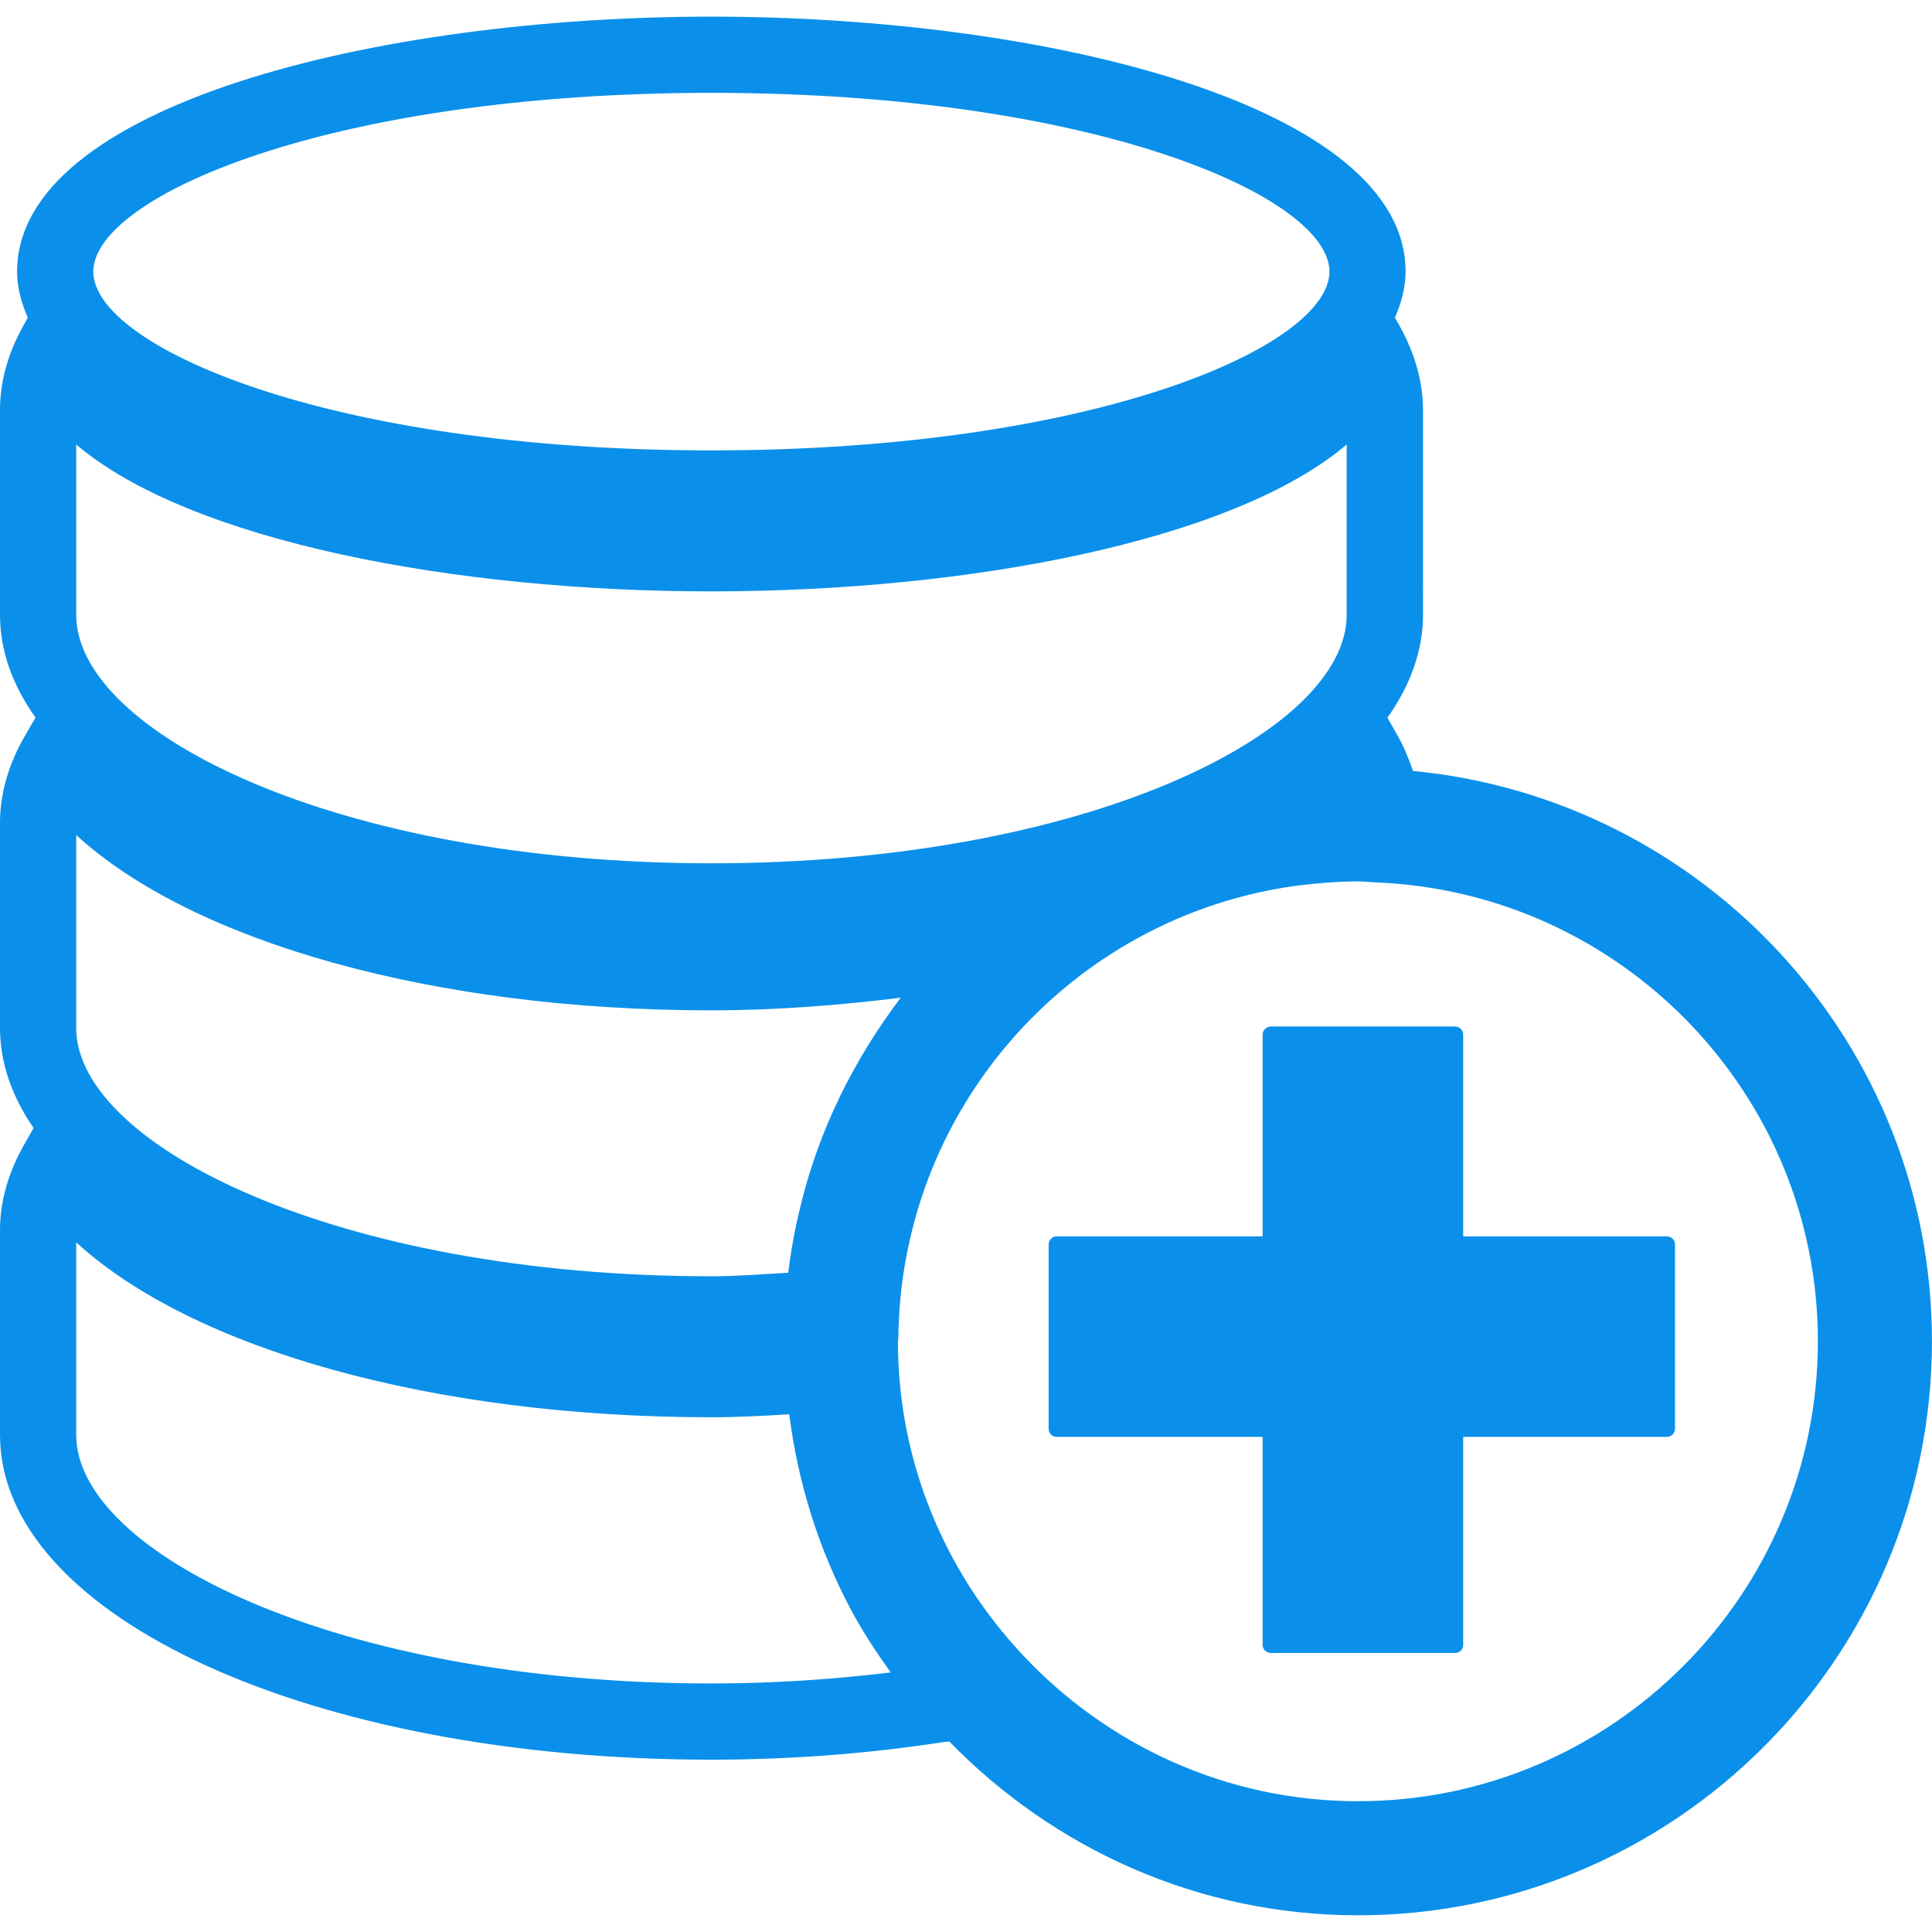 <?xml version="1.0" encoding="UTF-8" standalone="no"?>
<!-- Generator: Adobe Illustrator 18.1.1, SVG Export Plug-In . SVG Version: 6.00 Build 0)  -->

<svg
   xmlns:dc="http://purl.org/dc/elements/1.1/"
   xmlns:cc="http://creativecommons.org/ns#"
   xmlns:rdf="http://www.w3.org/1999/02/22-rdf-syntax-ns#"
   xmlns:svg="http://www.w3.org/2000/svg"
   xmlns="http://www.w3.org/2000/svg"
   xmlns:sodipodi="http://sodipodi.sourceforge.net/DTD/sodipodi-0.dtd"
   xmlns:inkscape="http://www.inkscape.org/namespaces/inkscape"
   version="1.1"
   id="Capa_1"
   x="0px"
   y="0px"
   viewBox="0 0 60 60"
   xml:space="preserve"
   inkscape:version="0.48.4 r9939"
   width="100%"
   height="100%"
   sodipodi:docname="icon.svg"
   inkscape:export-filename="/home/ivajo26/Projects/encasa/icons/export_png/add.png"
   inkscape:export-xdpi="90"
   inkscape:export-ydpi="90"><defs
     id="defs43" /><sodipodi:namedview
     pagecolor="#ffffff"
     bordercolor="#666666"
     borderopacity="1"
     objecttolerance="10"
     gridtolerance="10"
     guidetolerance="10"
     inkscape:pageopacity="0"
     inkscape:pageshadow="2"
     inkscape:window-width="1366"
     inkscape:window-height="713"
     id="namedview41"
     showgrid="false"
     inkscape:zoom="8.3192329"
     inkscape:cx="24.80436"
     inkscape:cy="14.13532"
     inkscape:window-x="0"
     inkscape:window-y="30"
     inkscape:window-maximized="1"
     inkscape:current-layer="Capa_1" /><g
     id="g3"
     transform="matrix(2.115,0,0,2.115,7.0642926e-8,-0.001)"
     style="fill:#0a90ea;fill-opacity:1"><g
       id="g5"
       style="fill:#0a90ea;fill-opacity:1"><path
         d="m 20.748,11.321 c -0.062,-0.179 -0.13,-0.351 -0.229,-0.525 l -0.147,-0.257 c 0.333,-0.47 0.523,-0.98 0.523,-1.508 V 6.022 c 0,-0.405 -0.114,-0.819 -0.34,-1.23 L 20.482,4.664 c 0.096,-0.217 0.157,-0.441 0.157,-0.676 0,-2.433 -5.253,-3.743 -10.194,-3.743 -4.94,0 -10.194,1.311 -10.194,3.744 0,0.237 0.063,0.458 0.157,0.676 L 0.338,4.792 C 0.11,5.203 0,5.617 0,6.022 V 9.03 c 0,0.528 0.186,1.035 0.522,1.508 l -0.15,0.257 C 0.124,11.22 0,11.655 0,12.083 v 3.009 c 0,0.513 0.175,1.011 0.493,1.472 L 0.372,16.777 C 0.124,17.203 0,17.638 0,18.062 v 3.009 c 0,2.672 4.589,4.768 10.445,4.768 1.198,0 2.341,-0.094 3.4,-0.257 0.042,-0.002 0.065,-0.007 0.094,-0.01 1.527,1.567 3.646,2.552 6,2.552 4.647,0 8.429,-3.782 8.429,-8.427 0.001,-4.378 -3.351,-7.968 -7.62,-8.376 z M 10.445,1.364 c 5.623,0 9.076,1.527 9.076,2.625 0,1.097 -3.454,2.625 -9.076,2.625 C 4.824,6.614 1.37,5.086 1.37,3.989 1.37,2.891 4.823,1.364 10.445,1.364 z M 1.119,6.528 c 1.675,1.421 5.56,2.156 9.326,2.156 3.765,0 7.652,-0.735 9.329,-2.156 V 9.03 c 0,1.726 -3.831,3.647 -9.329,3.647 -5.493,0 -9.326,-1.922 -9.326,-3.647 0,0 0,-2.502 0,-2.502 z m 0,5.734 c 1.715,1.57 5.244,2.574 9.326,2.574 0.971,0 1.891,-0.077 2.78,-0.185 -0.685,0.908 -1.207,1.944 -1.477,3.086 -0.077,0.312 -0.135,0.63 -0.173,0.952 -0.375,0.02 -0.737,0.052 -1.13,0.052 -5.493,0 -9.326,-1.924 -9.326,-3.647 0,-10e-4 0,-2.832 0,-2.832 z m 9.326,12.458 c -5.493,0 -9.326,-1.922 -9.326,-3.65 v -2.827 c 1.715,1.57 5.244,2.568 9.326,2.568 0.389,0 0.766,-0.021 1.144,-0.044 0.129,1.022 0.439,1.993 0.904,2.866 0.173,0.325 0.373,0.627 0.586,0.925 -0.826,0.099 -1.702,0.162 -2.634,0.162 z m 9.495,1.729 c -1.946,0 -3.699,-0.835 -4.934,-2.159 -0.275,-0.295 -0.528,-0.619 -0.75,-0.961 -0.676,-1.052 -1.071,-2.295 -1.071,-3.63 0,-0.021 0.006,-0.038 0.006,-0.058 0.004,-0.394 0.042,-0.773 0.109,-1.147 0.065,-0.344 0.151,-0.68 0.264,-1.004 0.825,-2.377 2.94,-4.154 5.512,-4.489 0.284,-0.034 0.572,-0.058 0.865,-0.058 0.085,0 0.167,0.008 0.252,0.014 3.607,0.137 6.5,3.101 6.5,6.74 -0.001,3.722 -3.03,6.752 -6.753,6.752 z"
         id="path7"
         inkscape:connector-curvature="0"
         style="fill:#0a90ea;fill-opacity:1" /><path
         d="m 24.476,18.155 h -2.991 v -2.963 c 0,-0.064 -0.052,-0.119 -0.119,-0.119 h -2.705 c -0.065,0 -0.121,0.055 -0.121,0.119 v 2.963 h -3.027 c -0.063,0 -0.115,0.056 -0.115,0.118 v 2.708 c 0,0.064 0.052,0.118 0.115,0.118 h 3.027 v 3.054 c 0,0.067 0.056,0.119 0.121,0.119 h 2.705 c 0.067,0 0.119,-0.052 0.119,-0.119 v -3.054 h 2.991 c 0.065,0 0.119,-0.054 0.119,-0.118 v -2.708 c 0.001,-0.062 -0.053,-0.118 -0.119,-0.118 z"
         id="path9"
         inkscape:connector-curvature="0"
         style="fill:#0a90ea;fill-opacity:1" /></g></g><g
     id="g11"
     transform="translate(0,31.632)" /><g
     id="g13"
     transform="translate(0,31.632)" /><g
     id="g15"
     transform="translate(0,31.632)" /><g
     id="g17"
     transform="translate(0,31.632)" /><g
     id="g19"
     transform="translate(0,31.632)" /><g
     id="g21"
     transform="translate(0,31.632)" /><g
     id="g23"
     transform="translate(0,31.632)" /><g
     id="g25"
     transform="translate(0,31.632)" /><g
     id="g27"
     transform="translate(0,31.632)" /><g
     id="g29"
     transform="translate(0,31.632)" /><g
     id="g31"
     transform="translate(0,31.632)" /><g
     id="g33"
     transform="translate(0,31.632)" /><g
     id="g35"
     transform="translate(0,31.632)" /><g
     id="g37"
     transform="translate(0,31.632)" /><g
     id="g39"
     transform="translate(0,31.632)" /></svg>